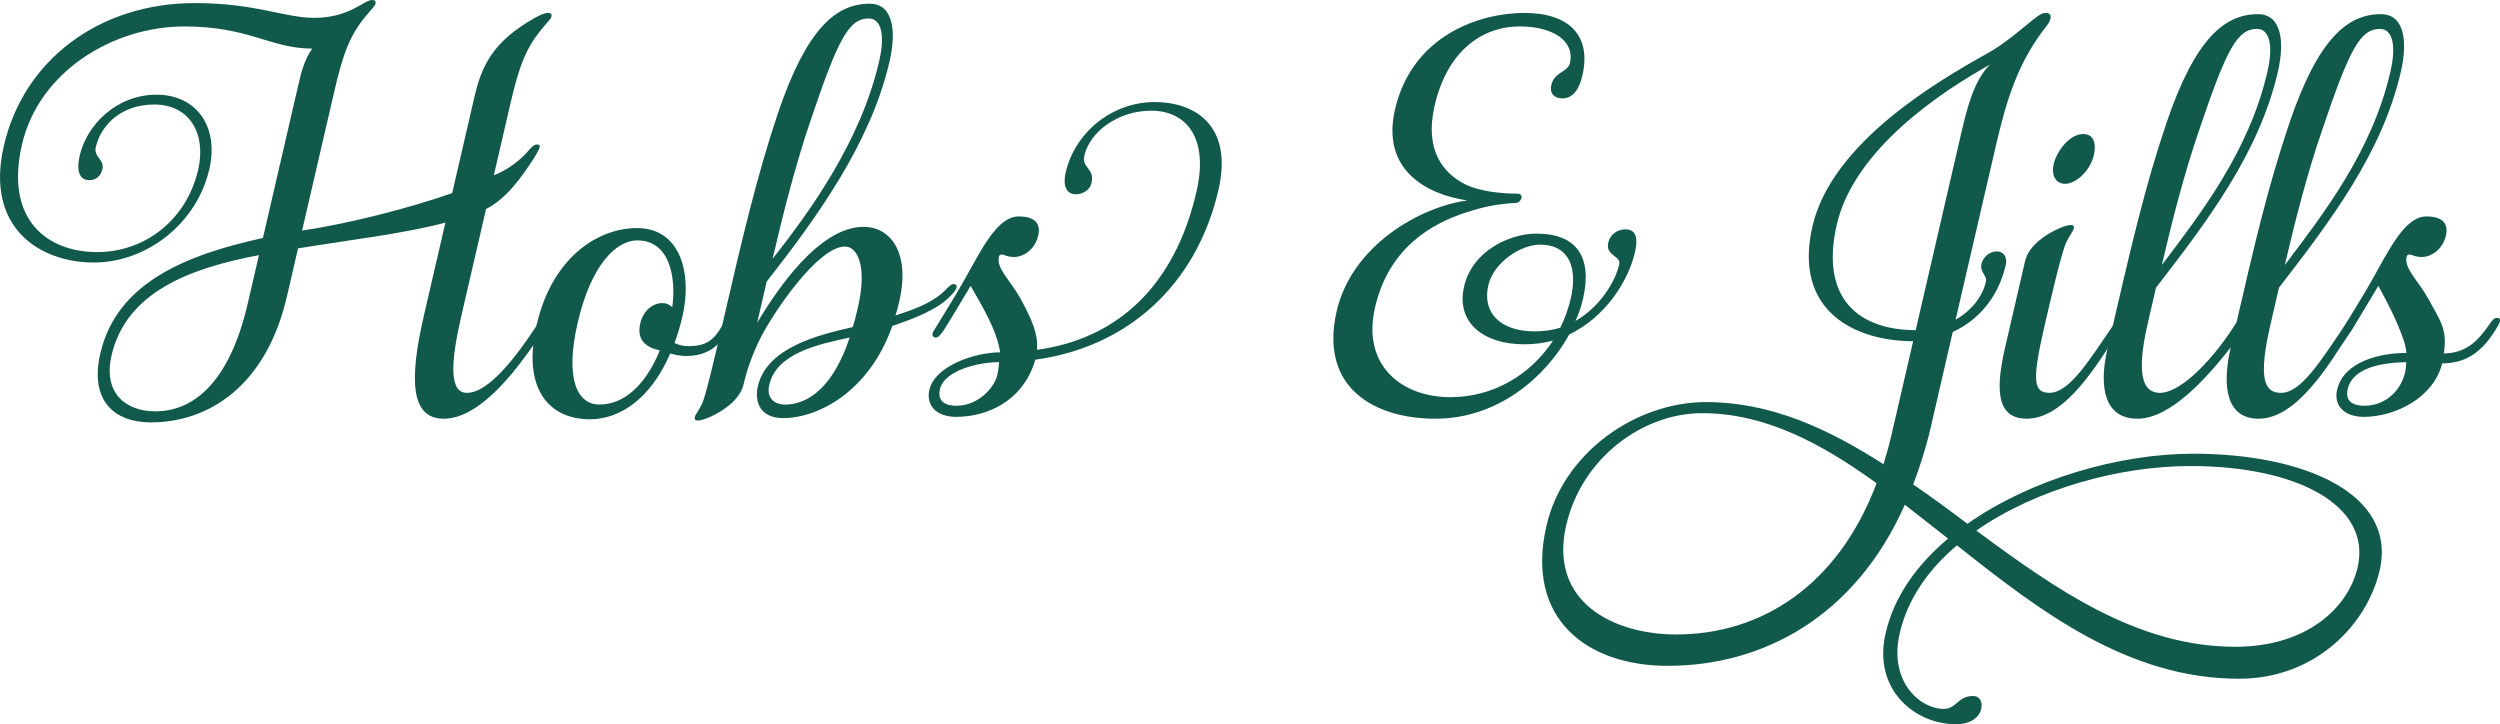 <?xml version="1.0" encoding="utf-8"?>
<!-- Generator: Adobe Illustrator 16.0.0, SVG Export Plug-In . SVG Version: 6.00 Build 0)  -->
<!DOCTYPE svg PUBLIC "-//W3C//DTD SVG 1.1//EN" "http://www.w3.org/Graphics/SVG/1.1/DTD/svg11.dtd">
<svg version="1.1" id="Layer_1" xmlns="http://www.w3.org/2000/svg" xmlns:xlink="http://www.w3.org/1999/xlink" x="0px" y="0px"
	 width="207.11px" height="60px" viewBox="0 0 207.11 60" enable-background="new 0 0 207.11 60" xml:space="preserve">
<g>
	<path fill="#11594B" d="M1.822,11.968c-1.449,6.267,2.113,8.916,6.241,8.916c3.818,0,7.363-2.549,8.354-6.826
		c0.683-2.953-0.687-5.399-3.642-5.399c-2.852,0-4.448,1.832-4.836,3.516c-0.202,0.865,0.732,1.019,0.543,1.832
		c-0.118,0.511-0.466,0.917-1.076,0.917c-0.919,0-1.063-0.917-0.803-2.036c0.588-2.549,3.049-5.042,6.361-5.042
		c3.361,0,5.182,2.699,4.381,6.161c-1.048,4.533-5.201,7.741-9.582,7.741s-9.032-2.8-7.443-9.676
		C1.957,4.99,8.198,0.254,16.144,0.254c5.042,0,7.409,1.224,9.904,1.224C28.951,1.478,30.16,0,30.821,0
		c0.253,0,0.331,0.101,0.284,0.307c-0.045,0.202-0.297,0.406-0.795,1.019c-1.344,1.63-1.89,3.107-2.631,6.313l-2.652,11.463
		c3.799-0.562,8.828-1.836,12.434-3.107l1.826-7.896c0.601-2.597,1.469-4.585,4.933-6.569c0.53-0.308,0.921-0.46,1.175-0.46
		c0.255,0,0.333,0.104,0.288,0.305c-0.047,0.204-0.296,0.408-0.794,1.021c-1.347,1.63-1.892,3.107-2.633,6.313l-1.344,5.809
		c1.112-0.408,2.293-1.324,2.865-2.038c0.348-0.407,0.528-0.511,0.73-0.511s0.232,0.104,0.195,0.256
		c-0.034,0.152-0.38,0.764-0.528,0.969c-1.028,1.578-2.231,3.26-3.908,4.125l-2.051,8.862c-0.893,3.87-1.013,6.365,0.464,6.365
		c1.834,0,4.119-3.054,5.766-5.549c0.296-0.408,0.408-0.664,0.715-0.664c0.202,0,0.281,0.102,0.234,0.306
		c-0.058,0.255-0.38,0.766-0.604,1.071c-1.55,2.291-4.773,6.978-8.033,6.978c-2.8,0-2.839-3.363-1.637-8.559l1.778-7.689
		c-3.37,0.914-8.236,1.478-12.208,2.137l-0.919,3.975c-1.733,7.488-6.542,10.441-11.279,10.441c-3.056,0-5.076-1.834-4.183-5.706
		c1.378-5.957,7.248-8.199,13.473-9.573l2.934-12.684c0.223-0.966,0.47-2.038,1.151-3.004c-3.462,0-5.227-1.836-10.576-1.836
		C9.33,2.188,3.211,5.959,1.822,11.968z M20.52,25.159l0.93-4.021c-5.697,1.069-10.995,3.056-12.208,8.302
		c-0.719,3.105,1.168,4.637,3.614,4.637C16.319,34.076,19.104,31.273,20.52,25.159z"/>
	<path fill="#11594B" d="M60.534,26.332c0.204,0,0.281,0.102,0.234,0.306c-0.047,0.203-0.294,0.611-0.604,1.071
		c-0.683,0.966-1.585,1.782-3.315,1.782c-0.511,0-0.945-0.104-1.327-0.206c-1.55,3.618-4.063,5.45-6.66,5.45
		c-3.311,0-5.65-2.444-4.4-7.843c1.271-5.502,5.008-7.997,8.315-7.997c3.668,0,4.557,3.872,3.767,7.284
		c-0.189,0.816-0.417,1.578-0.67,2.24c0.374,0.152,0.653,0.255,1.164,0.255c1.478,0,2.102-0.509,2.781-1.679
		C60.13,26.536,60.278,26.332,60.534,26.332z M54.663,29.031c-1.164-0.253-1.939-0.865-1.62-2.241c0.245-1.07,1.048-1.68,1.812-1.68
		c0.356,0,0.679,0.152,0.835,0.356c0.337-2.343-0.142-5.551-2.893-5.551c-1.783,0-3.846,2.087-4.941,6.824
		c-1.095,4.735,0.013,6.773,1.795,6.773C51.587,33.514,53.396,32.088,54.663,29.031z"/>
	<path fill="#11594B" d="M58.837,34.533c-0.453,0.202-0.782,0.305-1.039,0.305c-0.202,0-0.279-0.103-0.232-0.305
		c0.047-0.206,0.322-0.511,0.614-1.121c0.318-0.715,1.237-4.686,1.72-6.774c1.531-6.621,2.768-11.969,4.565-17.315
		c2.39-7.031,4.834-9.016,7.587-9.016c1.881,0,2.252,2.137,1.641,4.787c-1.555,6.722-5.91,12.784-10.177,18.234l-0.788,3.412
		c1.667-2.803,5.15-7.948,8.818-7.948c2.19,0,3.896,2.092,2.955,6.166c-0.094,0.408-0.189,0.816-0.322,1.17
		c1.81-0.561,3.275-1.17,4.222-2.19c0.202-0.201,0.404-0.407,0.605-0.407c0.155,0,0.284,0.103,0.236,0.305
		c-0.037,0.154-0.187,0.358-0.387,0.561c-1.035,1.172-2.942,1.937-4.93,2.601c-1.92,5.45-6.146,7.639-9.05,7.639
		c-1.883,0-2.394-1.325-2.087-2.648c0.73-3.159,4.901-4.229,7.855-4.892c0.168-0.507,0.299-1.069,0.428-1.628
		c0.801-3.464-0.056-5.044-1.076-5.044c-2.24,0-5.957,5.504-7,7.591c-0.664,1.325-1.11,2.597-1.392,3.818
		C61.283,33.208,59.748,34.125,58.837,34.533z M70.39,27.962c-2.573,0.561-6.049,1.273-6.661,3.921
		c-0.247,1.07,0.387,1.631,1.303,1.631C67.019,33.514,69.055,31.986,70.39,27.962z M64.004,21.442
		c3.174-4.024,7.306-9.779,8.824-16.349c0.542-2.343,0.112-3.564-0.857-3.564c-1.63,0-2.517,1.63-4.784,8.351
		C65.954,13.445,64.829,17.878,64.004,21.442z"/>
	<path fill="#11594B" d="M99.119,15.892c1.062-4.585-0.94-6.722-3.74-6.722c-2.75,0-5.085,1.729-5.545,3.717
		c-0.249,1.069,0.883,1.016,0.589,2.292c-0.129,0.56-0.722,0.917-1.282,0.917c-0.866,0-1.084-0.814-0.861-1.785
		c0.801-3.462,3.954-5.856,7.366-5.856c3.412,0,6.52,1.986,5.295,7.284c-1.851,7.998-7.653,13.04-15.171,14.058
		c-1.018,3.514-4.1,4.737-6.547,4.737c-1.68,0-2.523-0.968-2.229-2.242c0.46-1.986,3.775-3.104,5.863-3.104
		c-0.279-1.886-1.578-3.976-2.446-5.504c-0.744,1.224-1.42,2.396-2.064,3.412c-0.245,0.408-0.556,0.867-0.812,0.867
		c-0.204,0-0.32-0.152-0.285-0.307c0.036-0.152,0.122-0.305,0.356-0.659c0.582-0.971,1.46-2.346,2.236-3.72
		c1.469-2.599,2.766-5.347,4.548-5.347c1.478,0,1.821,0.71,1.622,1.578c-0.284,1.224-1.278,1.782-1.991,1.782
		c-0.612,0-0.818-0.204-1.022-0.204c-0.103,0-0.217,0.052-0.24,0.152c-0.236,1.021,0.889,1.886,1.823,3.565
		c0.925,1.732,1.43,2.852,1.329,4.177C92.586,28.063,97.318,23.683,99.119,15.892z M79.234,33.614c1.83,0,3.152-1.526,3.388-2.547
		c0.082-0.354,0.125-0.763,0.146-1.067c-1.785,0-4.546,0.713-4.901,2.24C77.645,33.208,78.263,33.614,79.234,33.614z"/>
	<path fill="#11594B" d="M128.66,28.218c-0.76,0.202-1.548,0.305-2.413,0.305c-3.312,0-5.65-1.782-4.957-4.786
		c0.683-2.955,3.765-4.384,6.007-4.384c3.36,0,4.634,1.989,3.846,5.401c-0.142,0.612-0.335,1.222-0.629,1.834
		c2.055-1.173,3.301-3.26,3.631-4.688c0.163-0.71-1.159-0.71-0.912-1.782c0.176-0.765,0.818-1.118,1.433-1.118
		c0.76,0,1.09,0.56,0.785,1.885c-0.566,2.444-2.472,5.396-5.45,6.825c-1.935,3.513-5.893,6.978-11.087,6.978
		c-5.094,0-9.638-2.599-8.178-8.912c1.273-5.505,6.994-8.661,10.83-9.17c-3.498-0.509-7.141-2.599-5.998-7.538
		c1.426-6.163,7.044-7.997,10.711-7.997c3.668,0,5.588,1.834,4.811,5.195c-0.307,1.324-0.896,1.885-1.66,1.885
		c-0.609,0-1.089-0.356-0.91-1.121c0.247-1.069,1.368-1.069,1.533-1.782c0.446-1.935-1.535-3.058-4.134-3.058
		c-3.157,0-6.023,2.038-7.071,6.573c-0.836,3.614,0.64,5.603,2.658,6.569c1.104,0.511,2.839,0.713,4.216,0.713
		c0.253,0,0.371,0.152,0.324,0.356c-0.035,0.152-0.198,0.408-0.451,0.408c-1.705,0.101-2.783,0.354-4.048,0.762
		c-3.075,0.969-6.514,3.059-7.633,7.896c-1.118,4.838,2.253,7.437,6.227,7.437C123.704,32.903,126.779,31.067,128.66,28.218z
		 M129.263,27.148c0.381-0.765,0.67-1.581,0.87-2.446c0.566-2.443-0.095-4.433-2.539-4.433c-1.632,0-3.856,1.478-4.295,3.363
		c-0.527,2.294,1.003,3.82,3.855,3.82C127.919,27.453,128.604,27.351,129.263,27.148z"/>
	<path fill="#11594B" d="M162.01,26.484c1.349-0.765,2.231-1.935,2.513-3.156c0.117-0.509-0.537-0.765-0.37-1.478
		c0.116-0.509,0.643-1.021,1.253-1.021c0.663,0,0.891,0.561,0.76,1.124c-0.623,2.696-2.283,4.582-4.392,5.549l-1.86,8.049
		c-0.377,1.63-0.882,3.158-1.417,4.582c1.495,1.021,3.02,2.141,4.492,3.26c5.292-3.717,12.602-5.807,18.714-5.807
		c9.066,0,16.917,3.26,15.434,9.679c-1.024,4.433-5.28,8.964-11.648,8.964c-9.167,0-16.44-5.552-23.37-11.051
		c-2.405,2.035-4.094,4.481-4.739,7.284c-0.92,3.971,1.657,6.264,3.644,6.264c1.069,0,1.164-1.069,2.438-1.069
		c0.561,0,0.801,0.507,0.67,1.069c-0.199,0.865-1.11,1.273-2.076,1.273c-3.464,0-6.917-2.903-5.846-7.537
		c0.707-3.058,2.581-5.654,5.176-7.845l-3.582-2.803c-4.141,9.322-11.794,13.345-19.639,13.345c-6.673,0-11.84-3.87-10.048-11.611
		c1.399-6.061,7.408-10.239,13.215-10.239c5.35,0,10.089,2.19,14.702,5.146c0.217-0.715,0.444-1.478,0.633-2.292l1.826-7.896
		c-4.738,0-9.979-2.443-8.341-9.523c1.602-6.928,10.37-12.02,14.465-14.311c1.4-0.767,2.74-1.938,3.743-2.751
		c0.689-0.561,0.904-0.612,1.159-0.612c0.254,0,0.424,0.152,0.353,0.46c-0.034,0.152-0.145,0.408-0.356,0.659
		c-2.237,2.854-3.215,5.757-4.157,9.833L162.01,26.484z M155.464,40.033c-4.582-3.312-9.251-5.805-14.448-5.805
		c-4.939,0-9.977,3.717-11.261,9.269c-1.484,6.416,3.966,9.064,9.109,9.064C145.945,52.562,152.287,48.487,155.464,40.033z
		 M162.39,11.409c0.541-2.343,1.084-4.686,2.472-6.06c-4.035,2.239-11.253,7.026-12.691,13.241c-1.437,6.213,1.898,8.76,6.532,8.76
		L162.39,11.409z M163.726,43.954c6.609,4.891,13.359,9.627,21.457,9.627c5.959,0,9.363-3.26,10.13-6.569
		c1.189-5.145-5.036-8.404-13.847-8.404C175.608,38.607,168.704,40.493,163.726,43.954z"/>
	<path fill="#11594B" d="M167.761,21.646c0.317-1.377,1.855-2.294,2.764-2.699c0.455-0.204,0.783-0.308,1.039-0.308
		c0.204,0,0.281,0.104,0.234,0.308c-0.048,0.204-0.322,0.509-0.614,1.121c-0.369,0.713-1.289,4.686-1.771,6.772
		c-1.062,4.585-1.012,5.704,0.363,5.704c1.679,0,3.334-2.749,5.254-5.549c0.312-0.46,0.46-0.664,0.715-0.664
		c0.205,0,0.282,0.102,0.234,0.306c-0.047,0.203-0.294,0.611-0.604,1.071c-1.548,2.291-4.211,6.978-7.471,6.978
		c-2.649,0-2.534-2.7-1.78-5.96L167.761,21.646z M172.595,11.104c0.865,0,1.084,0.814,0.871,1.731
		c-0.317,1.376-1.522,2.392-2.385,2.392c-0.816,0-1.149-0.763-0.95-1.63C170.355,12.632,171.374,11.104,172.595,11.104z"/>
	<path fill="#11594B" d="M188.104,26.841c-1.062,4.585-0.505,5.704,0.87,5.704c1.683,0,3.337-2.749,5.257-5.549
		c0.311-0.46,0.459-0.664,0.715-0.664c0.204,0,0.281,0.102,0.234,0.306c-0.048,0.203-0.295,0.611-0.605,1.071
		c-1.547,2.291-4.21,6.978-7.47,6.978c-2.649,0-3.056-2.648-2.302-5.908c-1.877,2.393-4.933,5.908-7.732,5.908
		c-2.599,0-3.268-2.396-2.479-5.808c2.038-8.811,3.088-13.347,4.885-18.693c2.389-7.026,4.834-9.013,7.586-9.013
		c1.883,0,2.254,2.139,1.643,4.786c-1.555,6.722-5.805,12.326-10.096,17.876l-0.67,2.905c-1.026,4.431-0.374,5.805,1,5.805
		c1.835,0,4.631-3.054,6.347-5.856c1.531-6.62,2.581-11.156,4.378-16.503c2.389-7.026,4.832-9.013,7.583-9.013
		c1.886,0,2.257,2.139,1.646,4.786c-1.555,6.722-5.807,12.326-10.096,17.876L188.104,26.841z M179.097,21.954
		c3.232-4.28,7.222-9.426,8.742-15.995c0.541-2.343,0.112-3.564-0.856-3.564c-1.63,0-2.517,1.63-4.785,8.352
		C180.965,14.311,179.922,18.387,179.097,21.954z M189.285,21.954c3.23-4.28,7.223-9.426,8.742-15.995
		c0.542-2.343,0.112-3.564-0.856-3.564c-1.63,0-2.517,1.63-4.784,8.352C191.154,14.311,190.11,18.387,189.285,21.954z"/>
	<path fill="#11594B" d="M206.862,26.332c0.204,0,0.281,0.102,0.234,0.306c-0.048,0.203-0.295,0.611-0.604,1.071
		c-1.078,1.576-2.336,2.393-4.171,2.393c-0.721,2.902-3.977,4.432-6.477,4.432c-1.679,0-2.523-0.968-2.229-2.242
		c0.554-2.395,3.659-3.056,5.748-3.056c-0.079-0.765-0.371-1.478-0.732-2.343c-0.52-1.273-1.6-3.21-1.6-3.21
		c-0.742,1.224-1.419,2.396-2.063,3.412c-0.244,0.408-0.557,0.867-0.812,0.867c-0.204,0-0.32-0.152-0.285-0.307
		c0.036-0.152,0.122-0.305,0.355-0.659c0.582-0.971,1.461-2.346,2.236-3.72c1.469-2.599,2.766-5.347,4.548-5.347
		c1.478,0,1.821,0.71,1.621,1.578c-0.283,1.224-1.277,1.782-1.99,1.782c-0.612,0-0.818-0.204-1.022-0.204
		c-0.103,0-0.217,0.052-0.24,0.152c-0.236,1.021,0.889,1.886,1.823,3.565c0.925,1.732,1.573,2.445,1.256,4.481
		c1.795-0.05,2.708-0.915,3.688-2.289C206.458,26.536,206.608,26.332,206.862,26.332z M195.859,33.614
		c1.829,0,3.054-1.323,3.384-2.749c0.082-0.356,0.079-0.561,0.099-0.865c-1.945,0.05-4.424,0.408-4.849,2.24
		C194.269,33.208,194.888,33.614,195.859,33.614z"/>
</g>
</svg>
